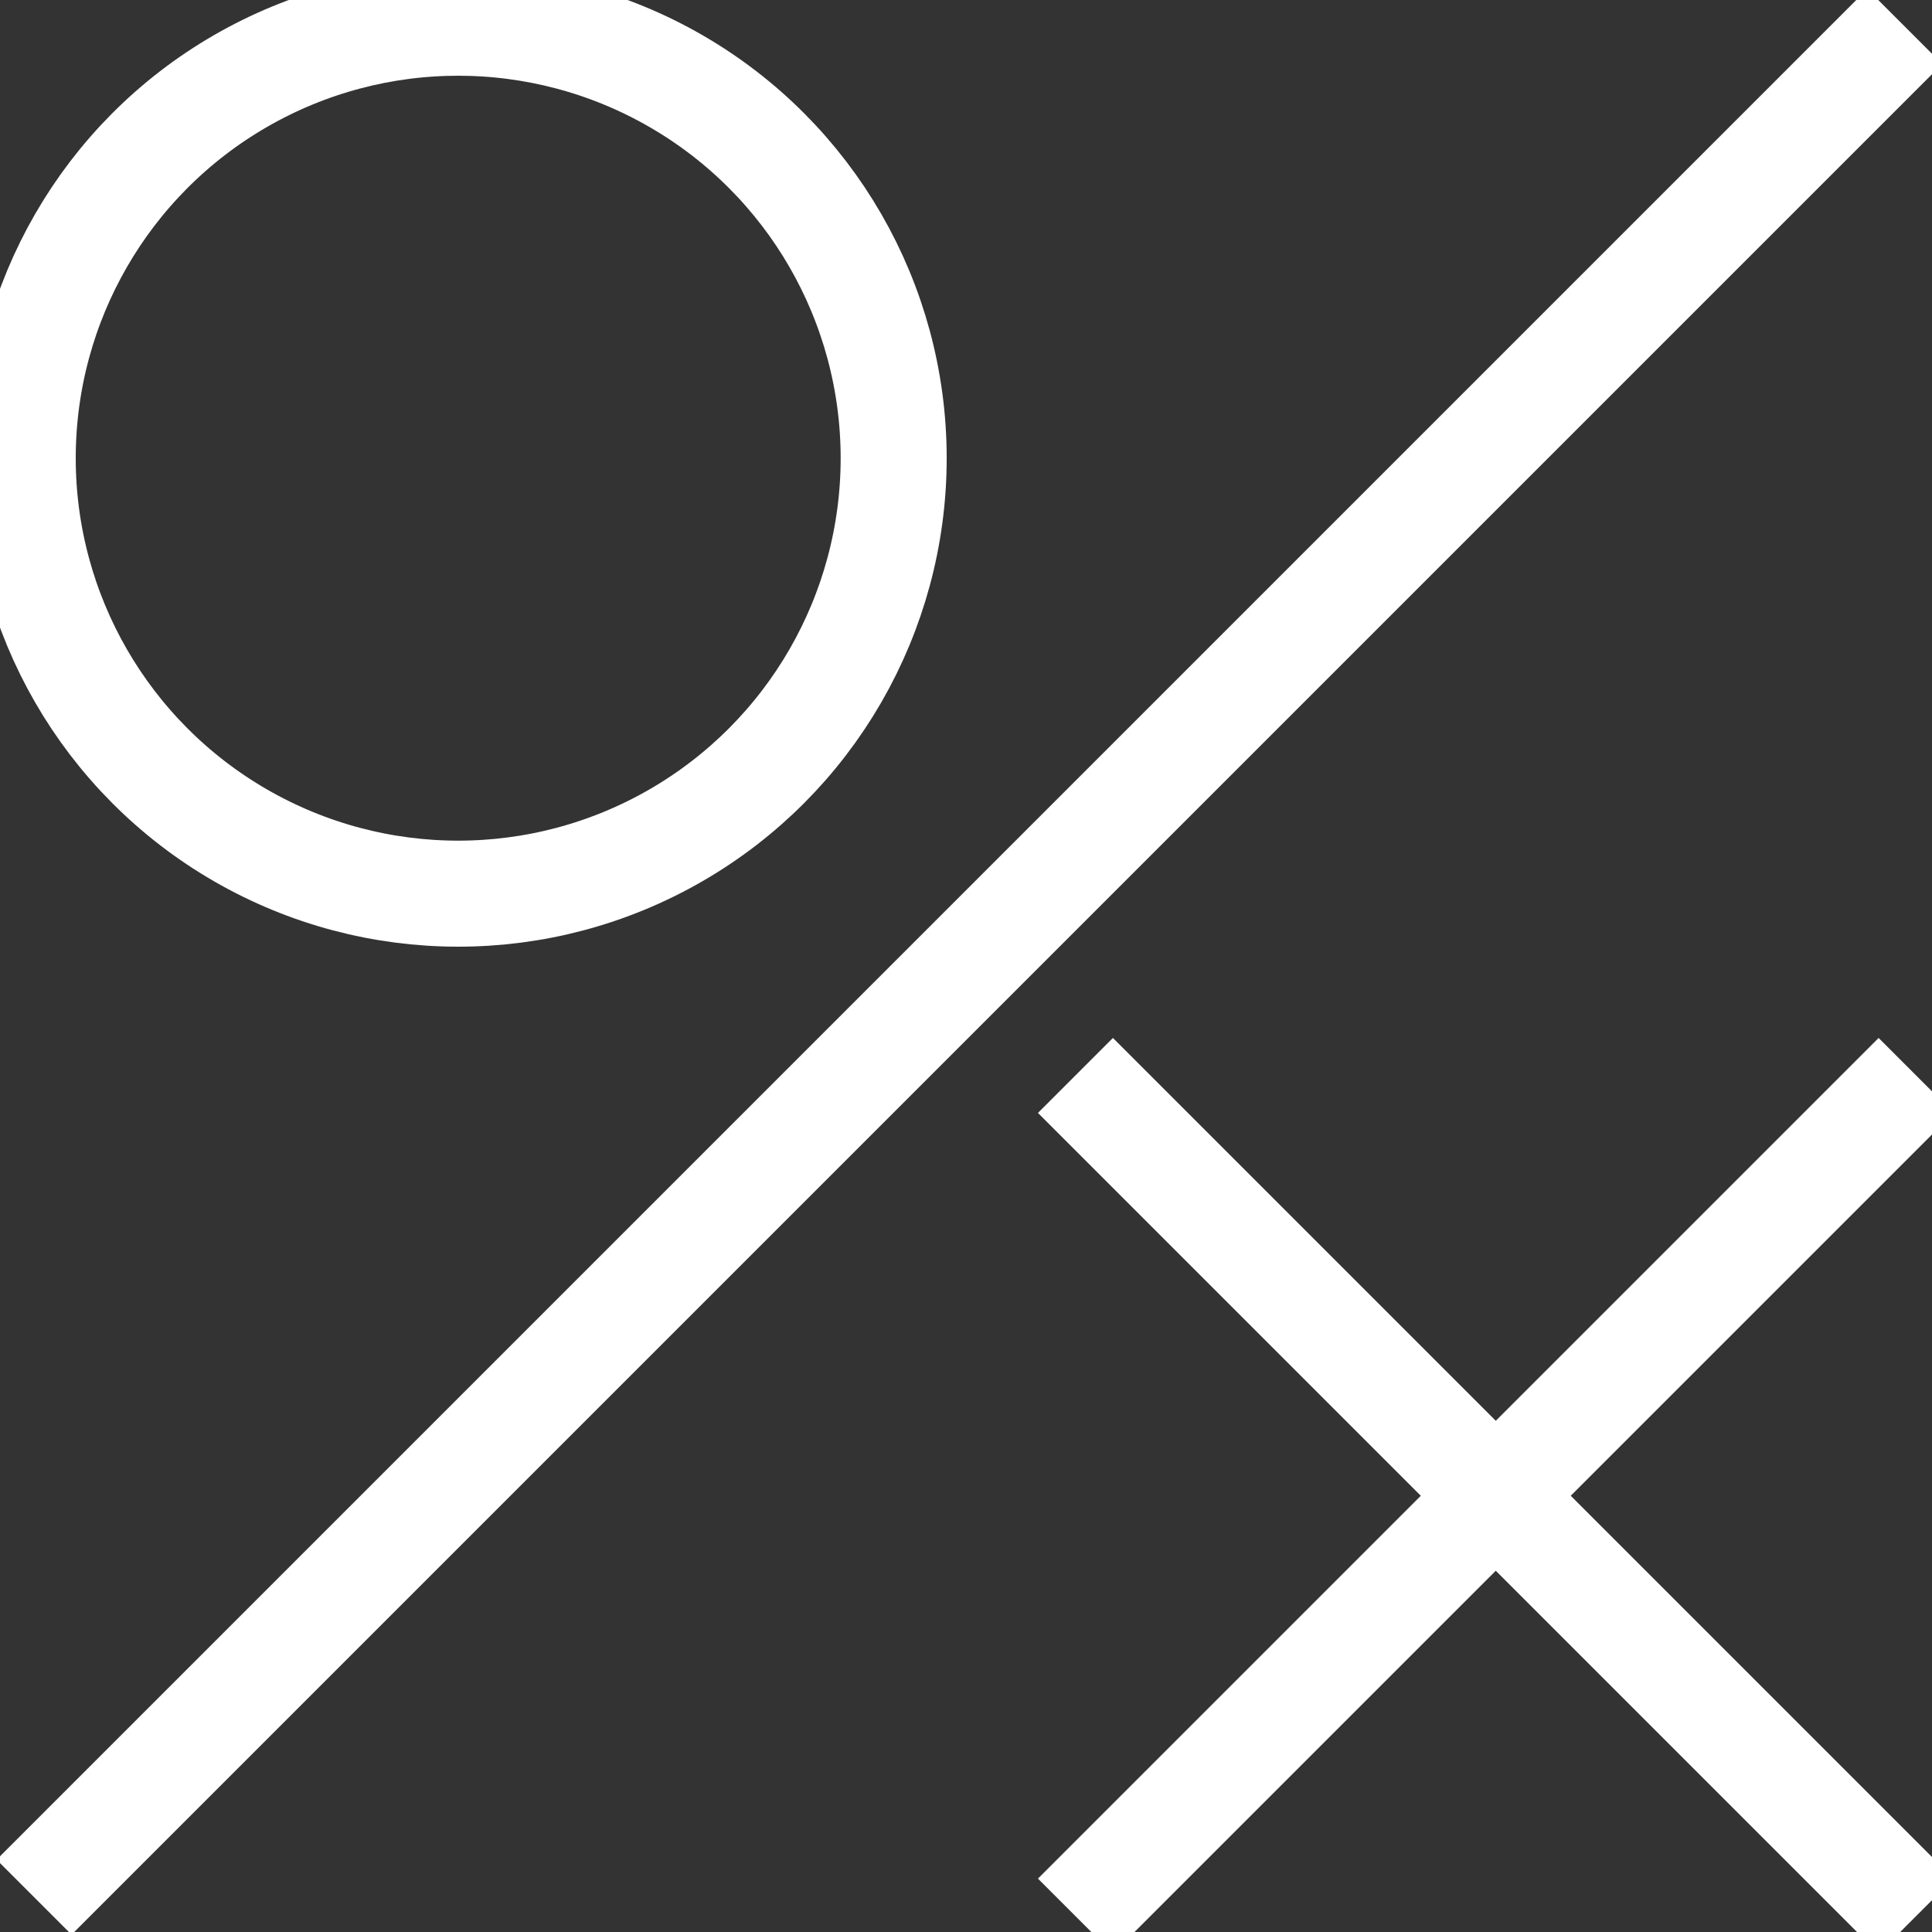 <svg xmlns="http://www.w3.org/2000/svg" viewBox="0 0 255.1 255.1"><rect x="0" y="0" width="255.1" height="255.1" fill="#333333" stroke="none"/><line x1="4.5" y1="250.5" x2="251.5" y2="3.5" style="fill:none;stroke:#fff;stroke-miterlimit:10;stroke-width:14px"/><line x1="142" y1="253" x2="253" y2="142" style="fill:none;stroke:#fff;stroke-miterlimit:10;stroke-width:14px"/><line x1="142" y1="142" x2="253" y2="253" style="fill:none;stroke:#fff;stroke-miterlimit:10;stroke-width:14px"/><circle cx="60.5" cy="60.5" r="57.5" style="fill:none;stroke:#fff;stroke-miterlimit:10;stroke-width:14px"/></svg>